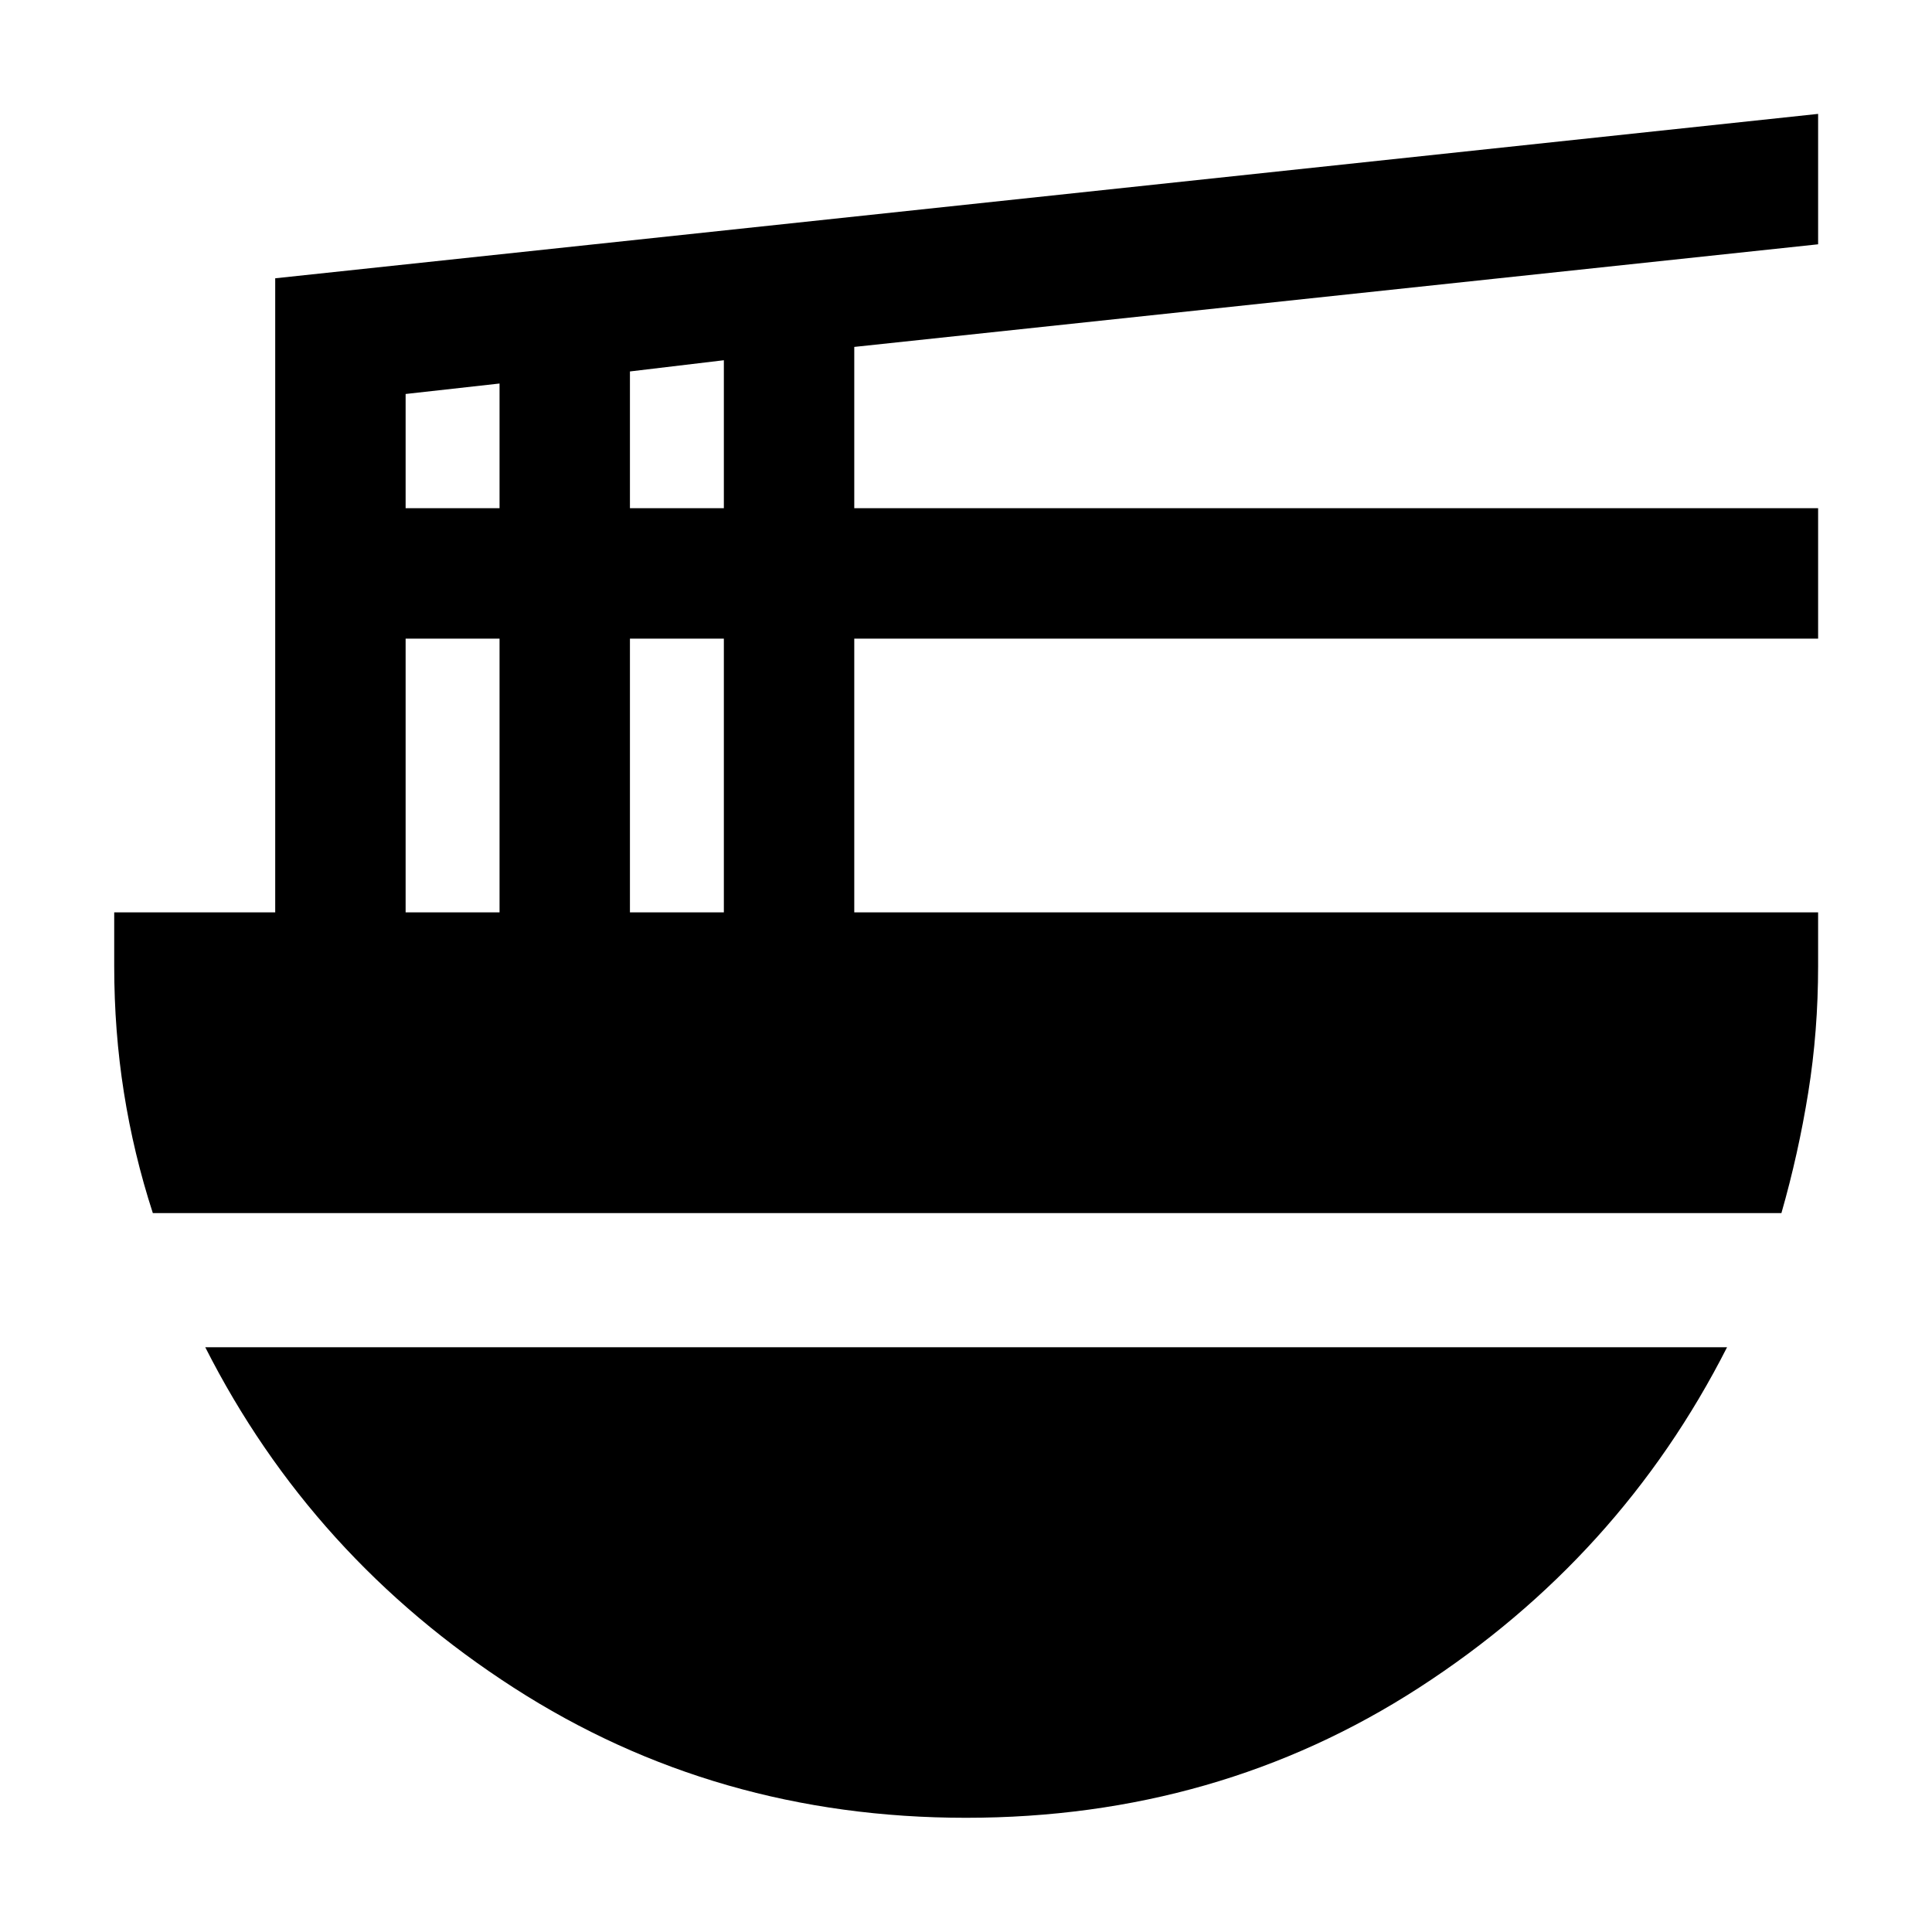 <svg xmlns="http://www.w3.org/2000/svg" height="40" viewBox="0 -960 960 960" width="40"><path d="M201.55-506.65h46.67v-136.02h-46.67v136.02Zm0-200.82h46.67v-61.96l-46.67 5.2v56.76Zm111.46 200.82h46.67v-136.02h-46.67v136.02Zm0-200.82h46.67V-781l-46.67 5.57v67.96Zm572.17 350.24H75.94q-9.56-29.47-14.37-59.92-4.82-30.45-4.82-62.85v-26.65h80v-315.07l766.66-81.69v64.8l-478.93 50.99v80.15h478.93v64.8H424.48v136.02h478.93V-480q0 32.4-4.9 62.85-4.89 30.45-13.33 59.92ZM479.97-56.75q-124.41 0-224.71-64.63-100.3-64.63-153.27-169.19h756.18q-53.13 104.56-153.08 169.19-99.95 64.63-225.12 64.63Z"/></svg>